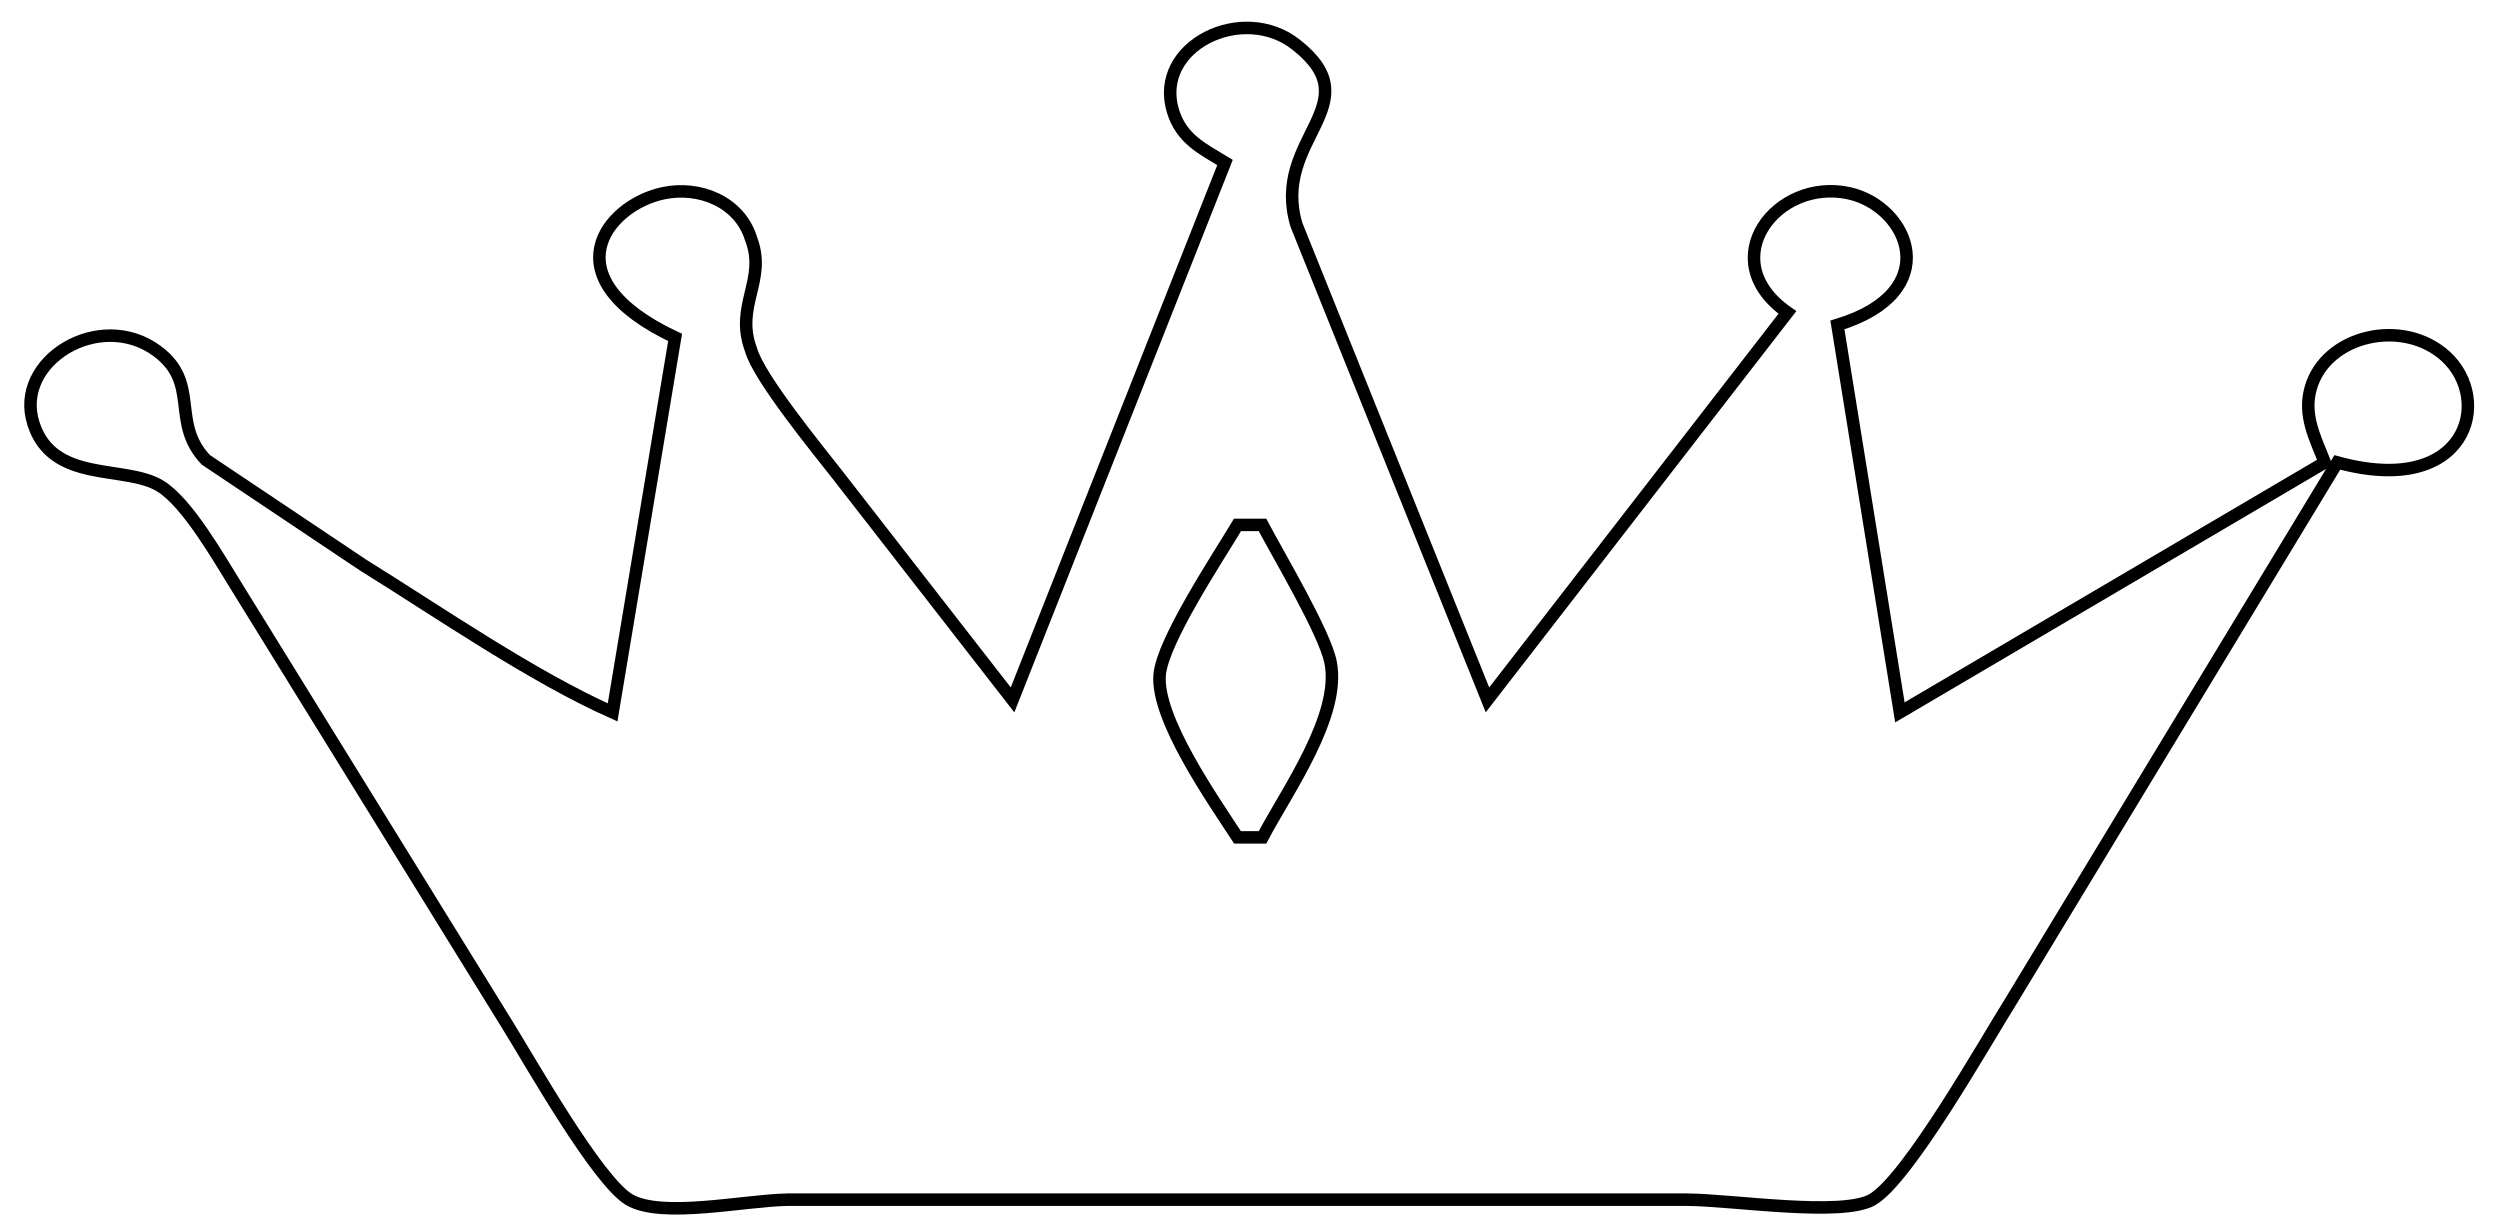 <?xml version="1.0" encoding="UTF-8" standalone="no"?>
<!DOCTYPE svg PUBLIC "-//W3C//DTD SVG 20010904//EN"
              "http://www.w3.org/TR/2001/REC-SVG-20010904/DTD/svg10.dtd">

<svg xmlns="http://www.w3.org/2000/svg"
     width="2.778in" height="1.361in"
     viewBox="0 0 200 98">
  <path id="Selection #1"
        fill="none" stroke="black" stroke-width="1"
        d="M 98.00,13.00
           C 96.19,11.90 94.53,11.13 93.84,8.90
             92.24,3.67 99.44,0.17 103.72,3.60
             109.79,8.39 101.64,11.08 103.72,18.00
             103.72,18.00 119.00,56.00 119.00,56.00
             119.00,56.00 143.00,25.00 143.00,25.00
             137.02,20.82 142.13,14.16 147.96,15.47
             152.73,16.55 155.65,23.37 147.00,26.00
             147.00,26.00 152.00,57.00 152.00,57.00
             152.00,57.00 186.00,37.00 186.00,37.00
             185.23,35.05 184.25,33.23 184.87,31.06
             186.08,26.78 192.28,25.40 195.68,28.52
             199.49,32.01 197.39,39.85 187.00,37.00
             187.00,37.00 160.95,80.00 160.95,80.00
             158.84,83.36 152.65,94.34 149.79,95.99
             147.33,97.38 138.59,96.01 135.00,95.99
             135.00,95.99 63.00,95.99 63.00,95.99
             59.56,96.04 52.94,97.52 50.33,95.99
             47.78,94.47 42.44,84.99 40.58,82.00
             40.58,82.00 18.95,47.00 18.95,47.00
             17.53,44.73 14.99,40.21 12.79,38.88
             9.97,37.17 4.19,38.71 2.66,33.89
             1.05,28.87 7.98,24.68 12.57,28.10
             16.04,30.68 13.61,33.79 16.45,36.79
             16.45,36.79 29.00,45.19 29.00,45.19
             35.17,49.02 42.54,54.12 49.00,57.00
             49.00,57.00 54.00,27.00 54.00,27.00
             43.93,22.26 48.45,16.47 53.01,15.47
             55.94,14.83 59.18,16.15 60.08,19.11
             61.36,22.44 58.74,24.44 60.08,28.00
             60.68,30.18 65.37,35.92 67.00,38.00
             67.00,38.00 81.00,56.00 81.00,56.00
             81.00,56.00 98.00,13.00 98.00,13.00 Z
           M 101.00,42.00
           C 101.00,42.00 99.00,42.00 99.00,42.00
             97.43,44.62 92.99,51.30 92.77,54.00
             92.48,57.51 97.06,64.02 99.00,67.00
             99.00,67.00 101.00,67.00 101.00,67.00
             102.99,63.24 107.29,57.26 106.45,53.00
             105.99,50.65 102.32,44.50 101.00,42.00 Z" />
</svg>
